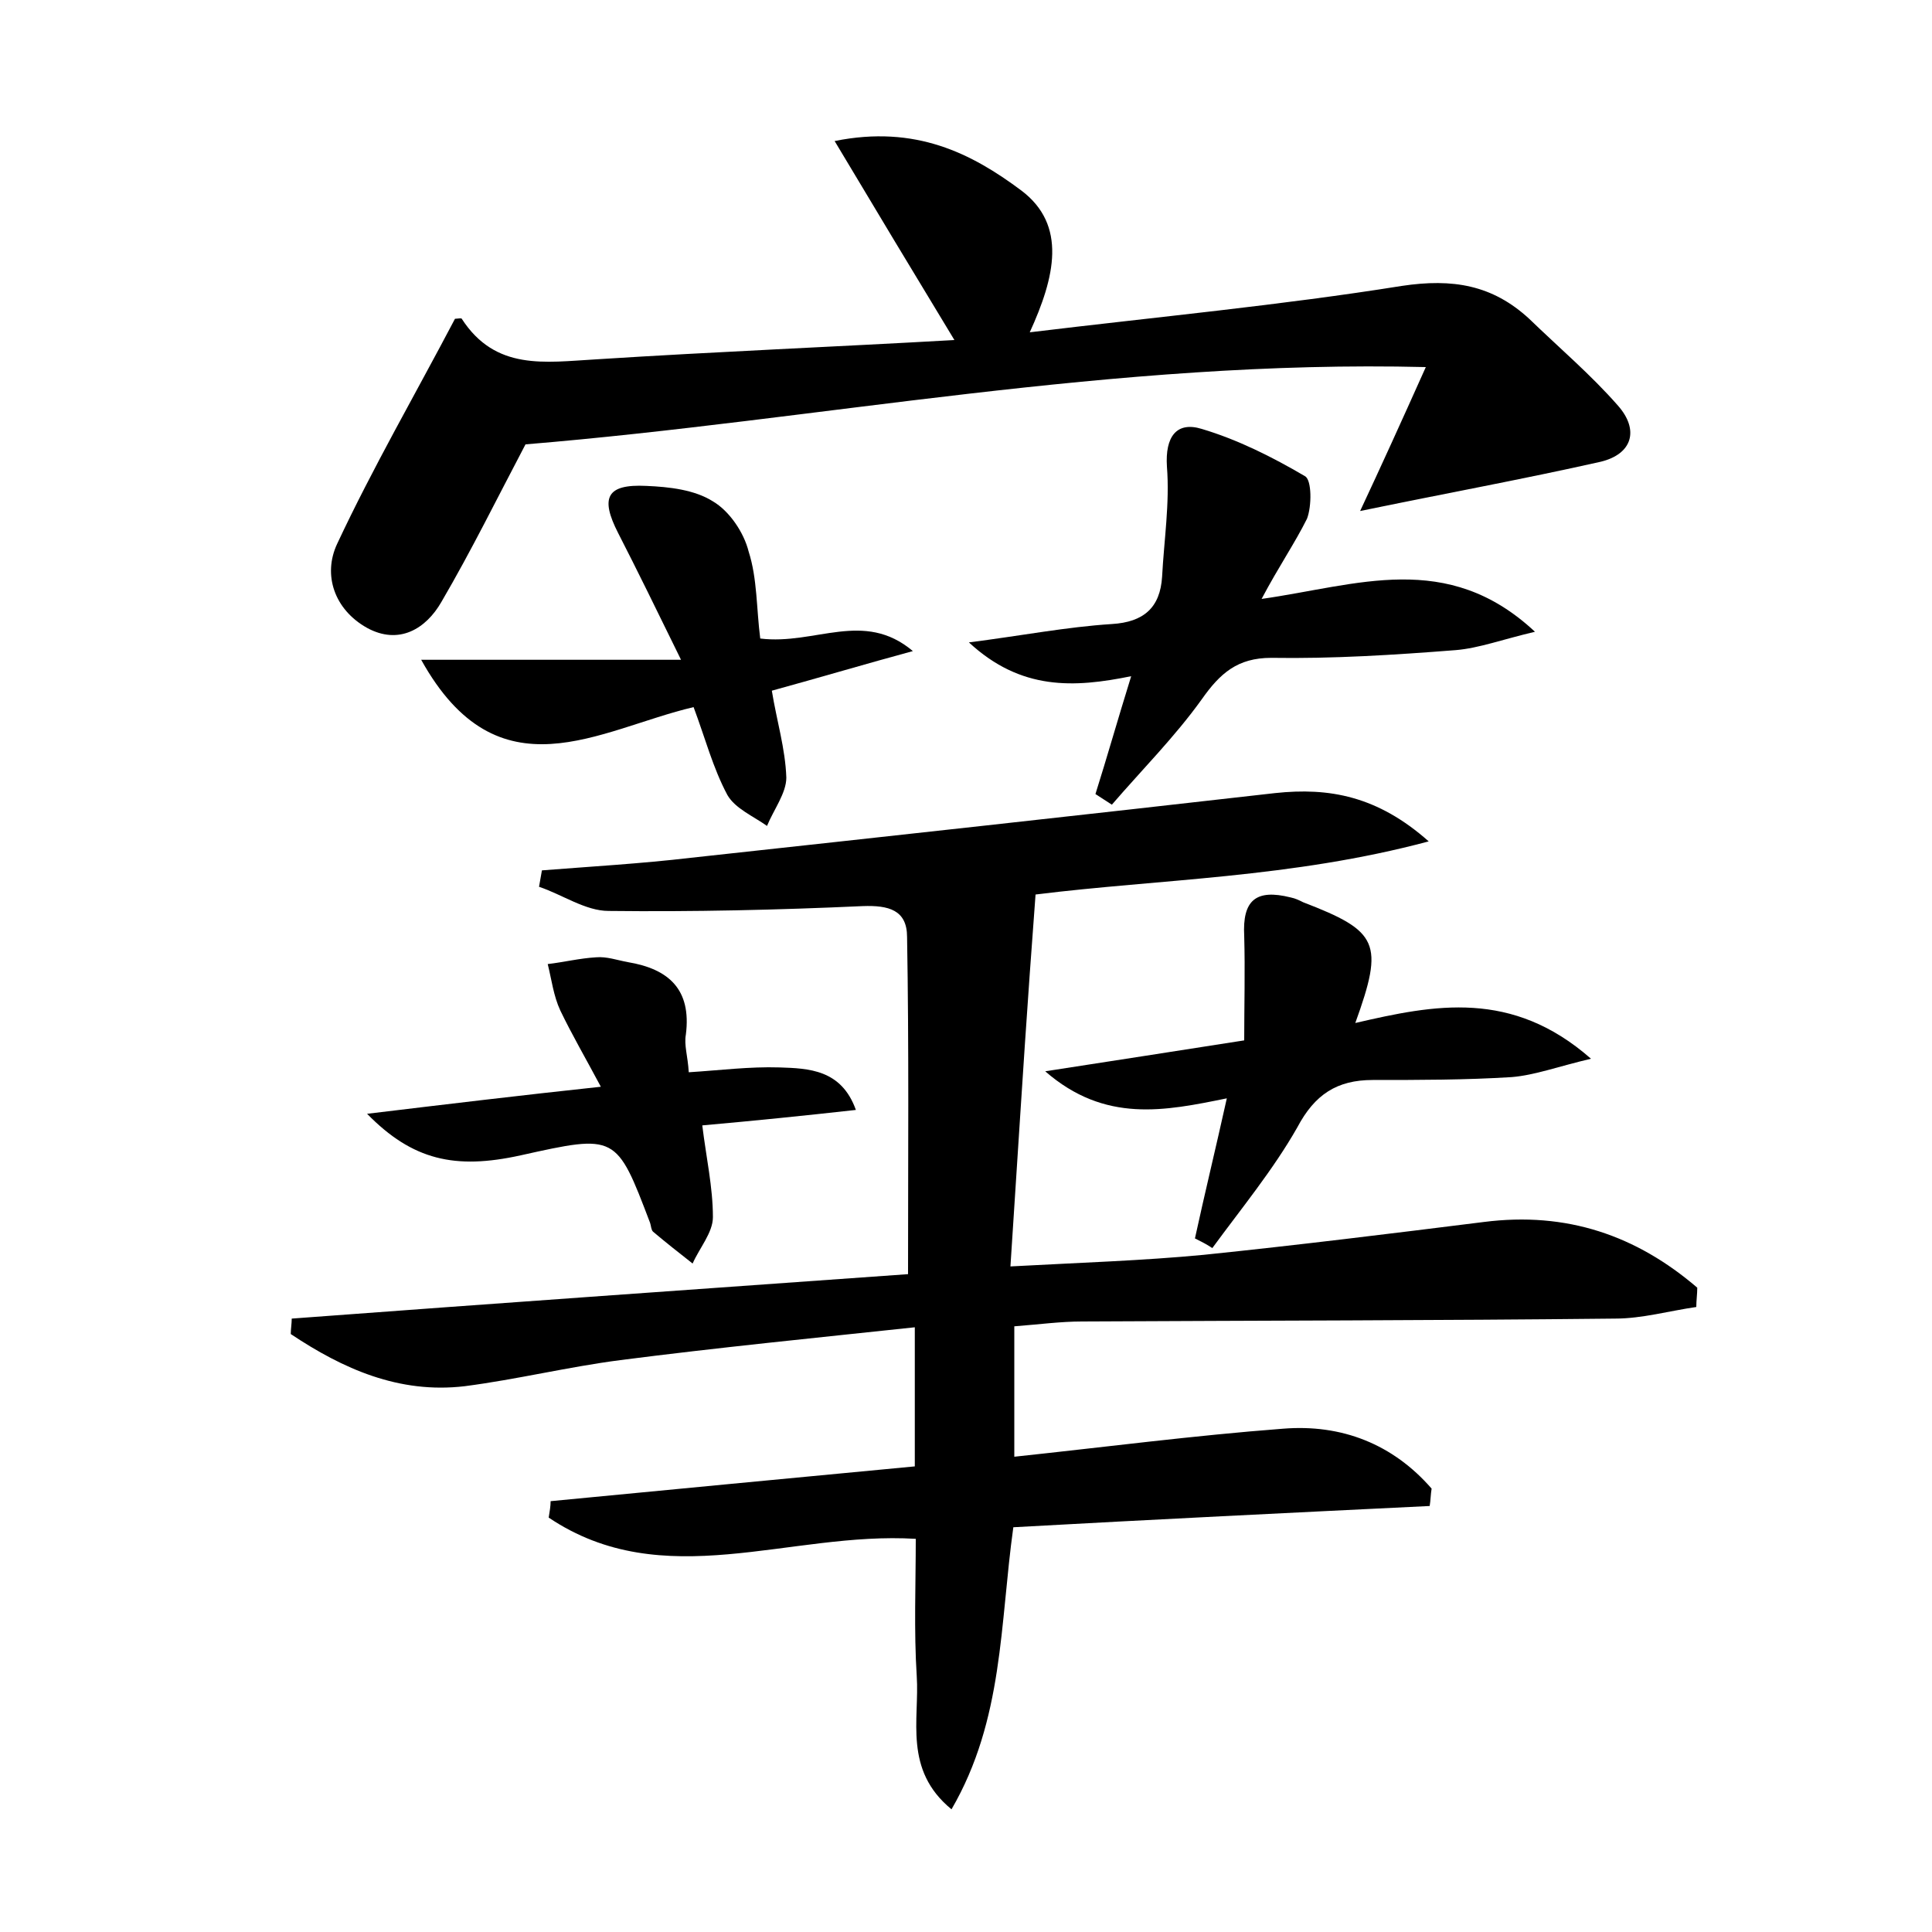 <?xml version="1.0" encoding="utf-8"?>
<!-- Generator: Adobe Illustrator 22.0.0, SVG Export Plug-In . SVG Version: 6.00 Build 0)  -->
<svg version="1.1" id="图层_1" xmlns="http://www.w3.org/2000/svg" xmlns:xlink="http://www.w3.org/1999/xlink" x="0px" y="0px"
	 viewBox="0 0 200 200" style="enable-background:new 0 0 200 200;" xml:space="preserve">
<style type="text/css">
	.st0{fill:#FFFFFF;}
</style>
<g>
	
	<path d="M57,155.4c12.5-1.2,25-2.4,37.7-3.6c0-4.7,0-9.1,0-14.4c-10.3,1.1-20.4,2.1-30.5,3.4c-5.4,0.7-10.7,2-16.1,2.7
		c-6.8,0.8-12.6-1.8-18-5.4c0-0.5,0.1-1.1,0.1-1.6c21.4-1.6,42.8-3.1,63.8-4.6c0-12,0.1-23.4-0.1-34.9c0-2.8-1.9-3.3-4.6-3.2
		c-8.8,0.4-17.5,0.6-26.3,0.5c-2.4,0-4.8-1.7-7.2-2.5c0.1-0.6,0.2-1.1,0.3-1.7c5.1-0.4,10.3-0.7,15.4-1.3
		c20.2-2.2,40.3-4.4,60.5-6.7c5.6-0.6,10.6,0.3,15.9,5c-14.2,3.8-27.9,3.9-40.7,5.5c-0.2,2.8-0.4,5.5-0.6,8.2
		c-0.7,9.8-1.3,19.7-2,30.3c7.4-0.4,13.7-0.6,20-1.2c9.7-1,19.4-2.2,29-3.4c8.6-1.1,15.8,1.4,22.1,6.8c0,0.7-0.1,1.3-0.1,2
		c-2.8,0.4-5.6,1.2-8.4,1.2c-18.4,0.2-36.8,0.2-55.2,0.3c-2.2,0-4.4,0.3-7,0.5c0,4.6,0,9,0,13.5c9.4-1,18.6-2.2,27.8-2.9
		c6.1-0.5,11.4,1.6,15.4,6.2c-0.1,0.6-0.1,1.2-0.2,1.8c-14.4,0.7-28.7,1.4-43.1,2.2c-1.4,10-1,19.9-6.4,29.2
		c-5-4.1-3.3-9.3-3.6-13.8c-0.3-4.7-0.1-9.5-0.1-14.2c-13.1-0.8-26.1,5.8-38-2.2C56.9,156.5,57,155.9,57,155.4z"/>
	<path d="M98.8,35.2c-4.3-7.1-8.1-13.4-12.4-20.6c8.4-1.7,14.2,1.3,19.3,5.1c4.8,3.6,3.5,9,0.9,14.7c13.2-1.6,26-2.8,38.5-4.8
		c5.3-0.8,9.4-0.1,13.2,3.4c3.1,3,6.4,5.8,9.2,9c2.2,2.5,1.5,5-1.8,5.8c-8,1.8-16.2,3.3-24.9,5.1c2.2-4.7,4.2-9.1,6.8-14.9
		c-32.3-0.8-62.9,5.5-93.2,8c-2.9,5.5-5.6,11-8.7,16.3c-1.6,2.8-4.4,4.5-7.7,2.7c-3.4-1.9-4.6-5.5-3.1-8.7
		c3.7-7.9,8.1-15.5,12.2-23.3c0.2,0,0.7-0.1,0.7,0c3.5,5.4,8.6,4.5,13.9,4.2C74.2,36.4,86.5,35.9,98.8,35.2z"/>
	<path d="M130.6,62c9.9-1.4,19.2-5.1,28.3,3.4c-3.4,0.8-5.8,1.7-8.2,1.9c-6.4,0.5-12.7,0.9-19.1,0.8c-3.5,0-5.3,1.6-7.2,4.3
		c-2.8,3.9-6.2,7.3-9.3,10.9c-0.6-0.4-1.1-0.7-1.7-1.1c1.2-3.8,2.3-7.7,3.7-12.2c-5.9,1.2-11.4,1.5-16.8-3.5
		c5.5-0.7,10.1-1.6,14.8-1.9c3.3-0.2,5-1.7,5.2-4.9c0.2-3.8,0.8-7.6,0.5-11.4c-0.2-3.1,1-4.7,3.6-3.9c3.7,1.1,7.3,2.9,10.7,4.9
		c0.7,0.4,0.7,3.1,0.2,4.4C134,56.3,132.4,58.6,130.6,62z"/>
	<path d="M123.7,128.2c1-4.6,2.1-9.1,3.3-14.5c-6.4,1.3-12.6,2.6-18.8-2.8c7.2-1.1,13.5-2.1,20.6-3.2c0-3.6,0.1-7.2,0-10.8
		c-0.2-3.7,1.2-4.9,4.8-4c0.5,0.1,0.9,0.3,1.3,0.5c7.8,3,8.4,4.2,5.4,12.5c8.2-1.9,16.2-3.5,24.4,3.7c-3.4,0.8-5.8,1.7-8.2,1.9
		c-4.8,0.3-9.6,0.3-14.4,0.3c-3.7,0-6,1.5-7.8,4.9c-2.5,4.4-5.8,8.4-8.8,12.5C124.9,128.8,124.3,128.5,123.7,128.2z"/>
	<path d="M78.7,66.1c5.7,0.7,10.7-3,15.8,1.3c-4.8,1.3-9.5,2.7-14.6,4.1c0.5,3.1,1.4,6,1.5,9c0,1.6-1.3,3.3-2,5
		c-1.4-1-3.3-1.8-4.1-3.2c-1.5-2.8-2.3-5.9-3.5-9.1c-9.8,2.3-20.2,9.5-28.2-4.9c9.1,0,17.2,0,26.9,0c-2.6-5.3-4.5-9.2-6.5-13.1
		c-1.9-3.7-1.2-5.1,2.9-4.9c2.4,0.1,5,0.4,6.9,1.6c1.7,1,3.2,3.2,3.7,5.2C78.4,59.9,78.3,63,78.7,66.1z"/>
	<path d="M38,115.3c8.3-1,15.8-1.9,24.2-2.8c-1.6-3-3-5.4-4.2-7.9c-0.7-1.5-0.9-3.2-1.3-4.8c1.7-0.2,3.3-0.6,5-0.7
		c1.1-0.1,2.2,0.3,3.3,0.5c4.2,0.7,6.6,2.8,6,7.5c-0.2,1.1,0.2,2.2,0.3,3.9c3.2-0.2,6.3-0.6,9.4-0.5c3,0.1,6.4,0.2,7.9,4.4
		c-5.4,0.6-10.3,1.1-15.9,1.6c0.4,3.3,1.1,6.4,1.1,9.5c0,1.6-1.4,3.2-2.1,4.8c-1.4-1.1-2.8-2.2-4.1-3.3c-0.2-0.2-0.2-0.6-0.3-0.9
		c-3.5-9.2-3.5-9.2-13.4-7C47.1,121.1,42.7,120.1,38,115.3z"/>
</g>
</svg>
